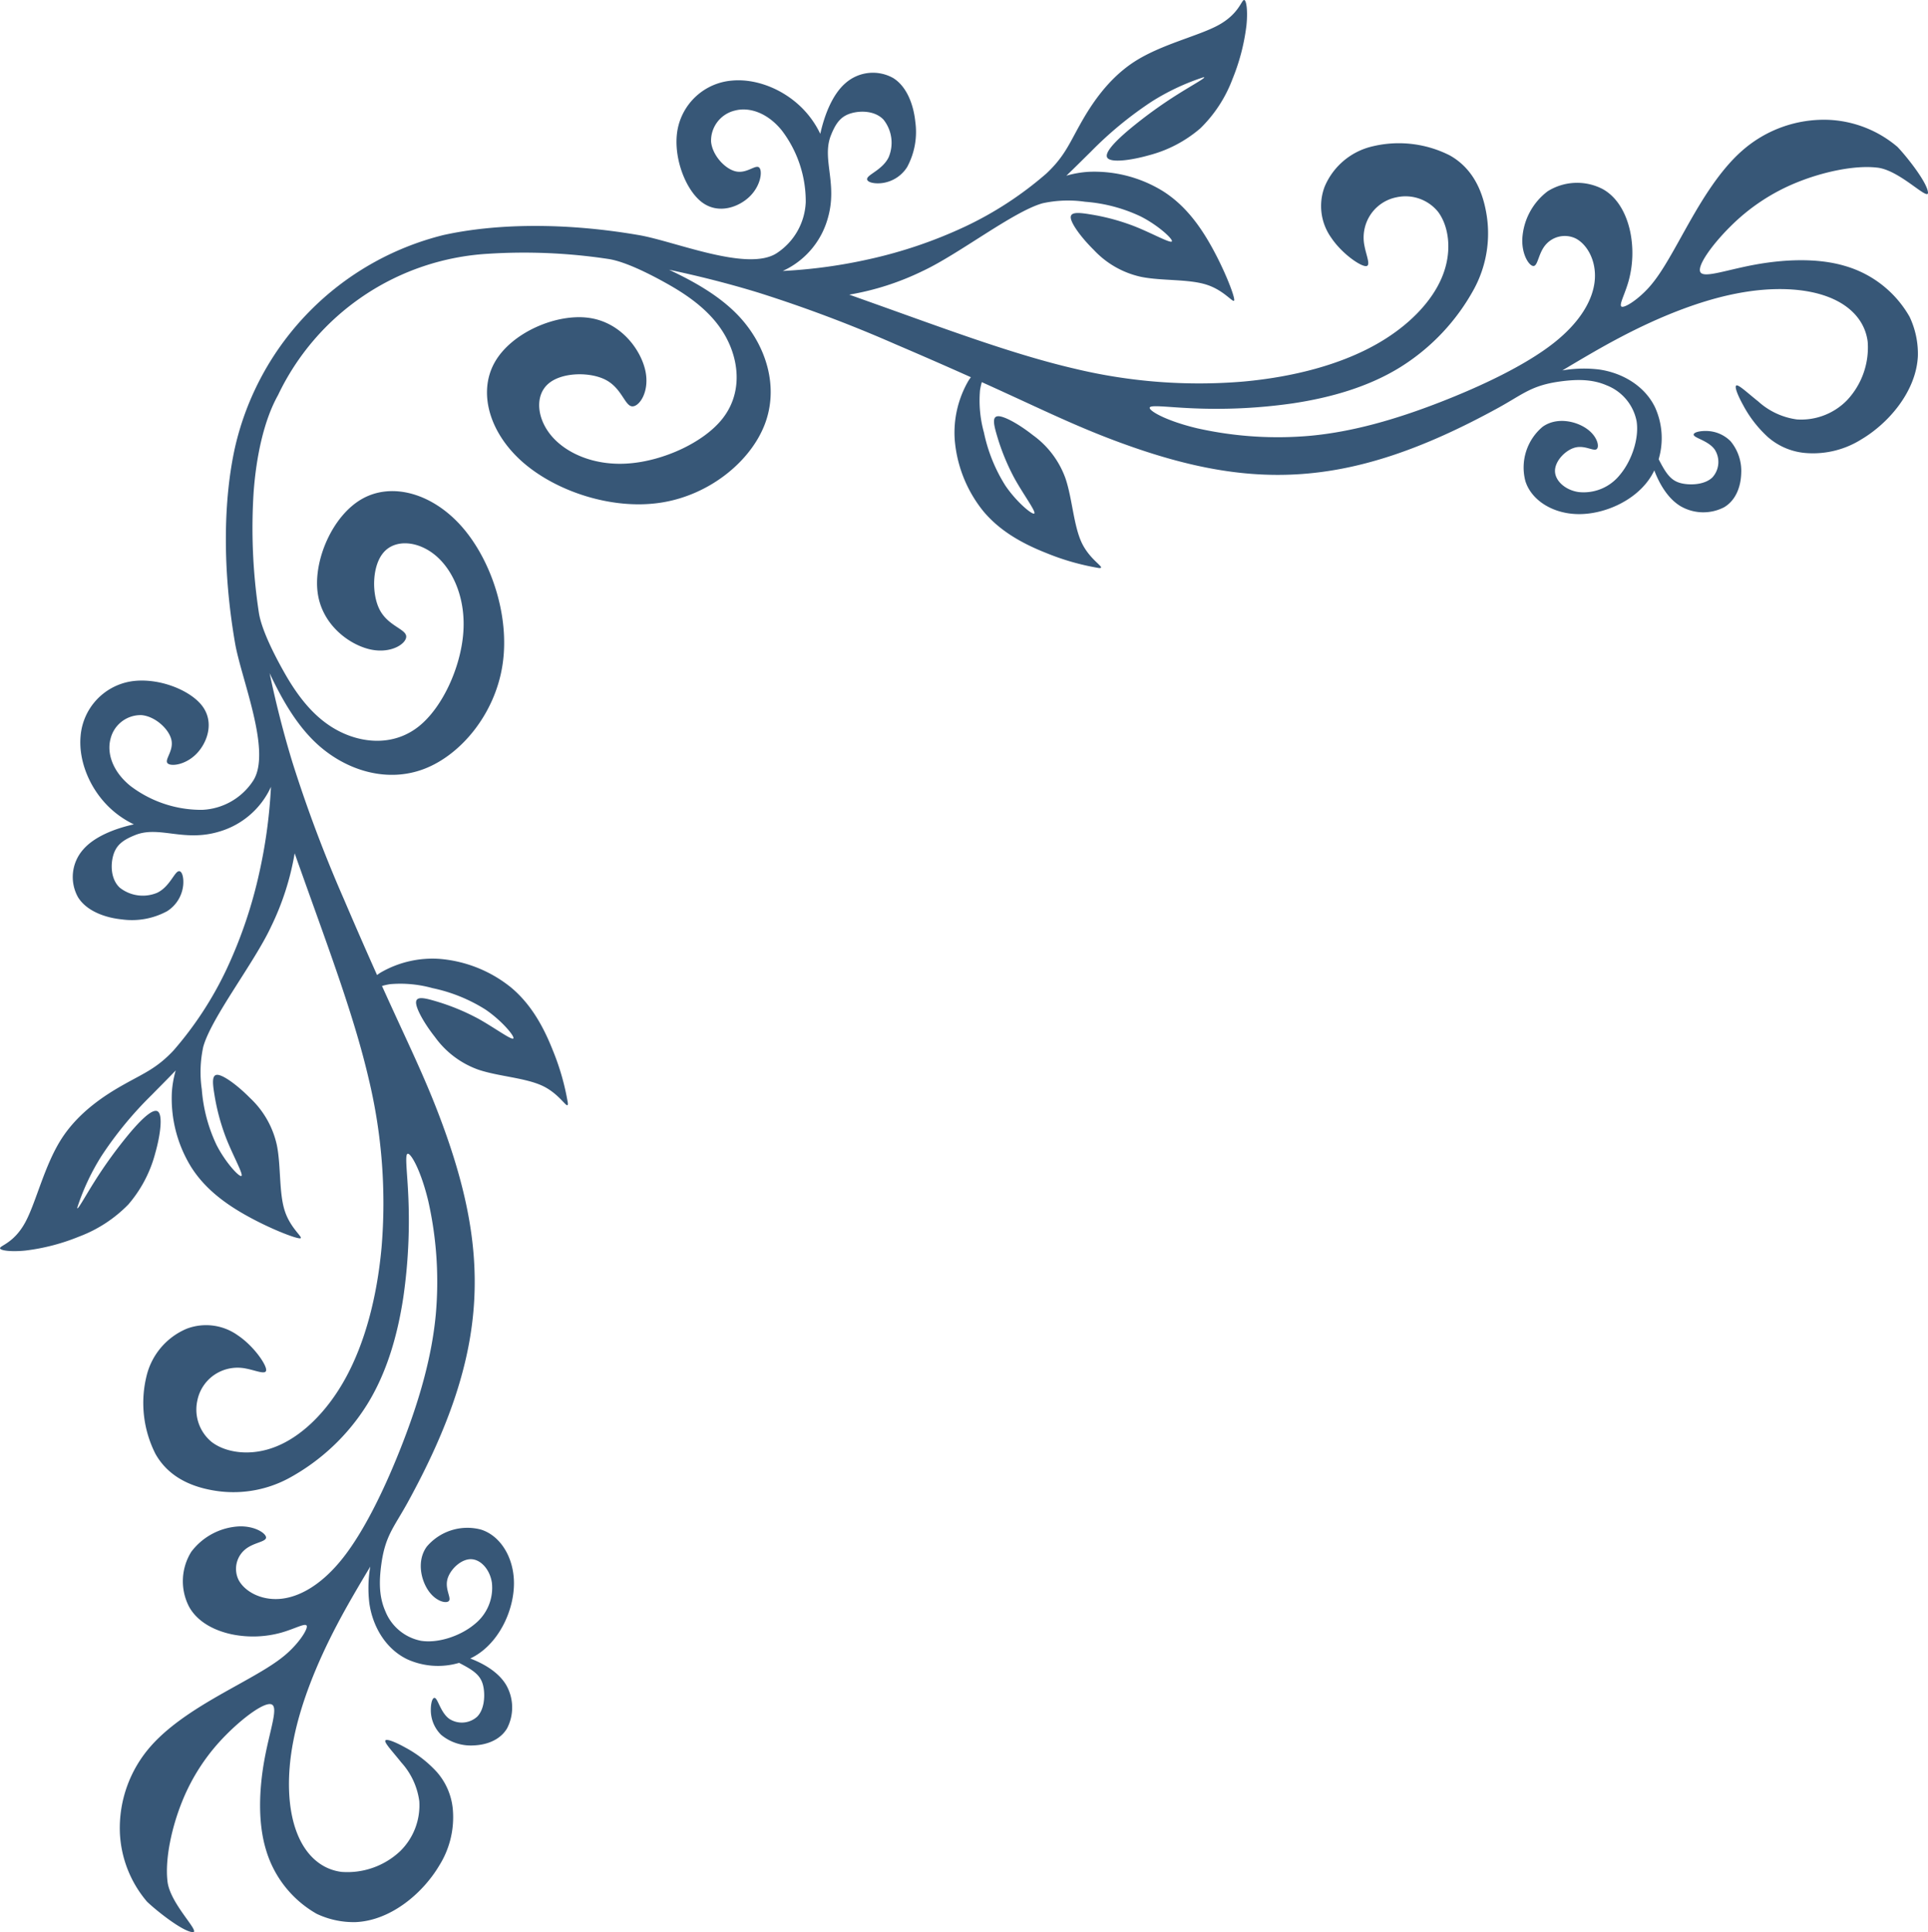 <svg xmlns="http://www.w3.org/2000/svg" width="378.679" height="379.483" viewBox="0 0 378.679 379.483">
  <path id="path17" d="M341.445-.035c-1.616.006,4.608,5.7,4.978,10.138.47,4.334-.84,10.5-2.94,15.655a39.2,39.2,0,0,1-8.533,12.918c-3.544,3.595-7.76,6.652-9.037,6.014-1.277-.622.352-4.939,1.393-10.5s1.478-12.38-.252-18.058A21.412,21.412,0,0,0,317.11,3.585a17,17,0,0,0-7.635-1.631c-6.976.292-13.263,5.735-16.453,11.128a17.833,17.833,0,0,0-2.688,10.577,12.845,12.845,0,0,0,3.175,7.778,23.3,23.3,0,0,0,6.249,4.838c2.066,1.142,3.813,1.8,3.88,1.277s-1.546-2.217-3.158-4.25a14.091,14.091,0,0,1-3.528-7.593,12.585,12.585,0,0,1,3.763-9.827,15.111,15.111,0,0,1,11.523-4.065c3.914.5,7.055,3.225,8.785,7.777,1.73,4.535,2.05,10.885.656,18.007-1.377,7.122-4.485,15-8.6,22.812-1.982,3.78-4.216,7.541-6.5,11.371a25.021,25.021,0,0,0,.185-7.189c-.655-4.619-3.225-8.987-7.442-11.019a14.637,14.637,0,0,0-10.18-.706c-.672-.336-1.344-.706-1.931-1.058-1.781-1.092-2.6-2.1-2.889-3.864-.3-1.781-.085-4.316,1.276-5.66a4.5,4.5,0,0,1,5.426-.437c1.562,1.092,2.15,3.444,2.688,4,.538.571.991-.655.974-2.251a6.8,6.8,0,0,0-2.032-4.871,9.136,9.136,0,0,0-6.433-2.067c-2.536.1-5.174,1.075-6.518,3.359a8.894,8.894,0,0,0,.184,8.5c1.5,2.536,4.435,4.216,7.056,5.207a12.157,12.157,0,0,0-1.949,1.159c-4.2,3.04-6.7,8.818-6.635,13.807.067,4.972,2.7,9.156,6.468,10.348a10.448,10.448,0,0,0,10.667-3.36c2-2.772,1.126-6.568-.369-8.684-1.478-2.117-3.578-2.553-4.015-1.931-.437.6.79,2.268.336,4.149s-2.571,3.981-4.553,4.015-3.813-2.016-4.2-4.619a9.11,9.11,0,0,1,3.359-8.114c2.738-2.318,7.156-3.83,10.566-3.293a9.508,9.508,0,0,1,7.022,5.863c1.209,2.772,1.243,5.745.756,9.255-.773,5.527-2.469,7.173-5.107,11.943-8.281,15.068-12.431,27.532-13.119,39.727-.672,11.843,1.915,23.467,7.122,37.006,2.7,7.021,5.762,13.354,8.819,20.057.722,1.562,1.444,3.159,2.167,4.755a13.21,13.21,0,0,1-1.6.353,23.462,23.462,0,0,1-8.3-.773,31.579,31.579,0,0,1-10.431-4.217c-3.242-2.2-5.83-5.341-5.46-5.677.37-.353,3.7,2.116,6.837,3.863a43.423,43.423,0,0,0,8.416,3.46c2.268.672,3.847,1.008,3.847-.269-.017-1.26-1.63-4.132-3.713-6.769a17.893,17.893,0,0,0-8.533-6.417c-3.931-1.327-9.238-1.579-12.632-3.192-3.376-1.613-4.821-4.585-4.939-3.594a1.637,1.637,0,0,0,0,.228,48.223,48.223,0,0,0,2.96,10.371c1.848,4.67,4.3,9.087,8.214,12.346a25.631,25.631,0,0,0,14.093,5.61,20.317,20.317,0,0,0,11.44-2.654c.286-.168.537-.352.772-.52,2.083,4.653,4.217,9.524,6.484,14.832a267.65,267.65,0,0,1,10.1,26.826c1.764,5.745,3.292,11.776,4.518,17.621-2.167-4.586-5.056-9.961-9.256-13.842-5.678-5.241-13.724-7.761-21.065-4.972-7.324,2.788-13.959,10.868-15.42,20.426-1.478,9.558,2.2,20.594,8,27.179,5.812,6.585,13.74,8.735,19.57,5.443s9.575-12.044,8.735-18.394c-.823-6.333-6.215-10.281-10.4-11.188-4.183-.89-7.173,1.26-6.988,2.655s3.561,2.016,5.191,5.123c1.629,3.124,1.528,8.718-.79,11.321-2.3,2.62-6.82,2.251-10.28-.722s-5.879-8.584-5.325-15.253c.538-6.686,4.049-14.462,8.685-18.192,4.653-3.729,10.448-3.427,15.051-1.294,4.619,2.133,8.079,6.081,11.1,11.3,1.848,3.208,4.821,8.819,5.325,12.447a110.471,110.471,0,0,1,1.008,23.467c-.487,6.736-1.929,13.985-4.792,19.1a48.834,48.834,0,0,1-41.3,27.769,110.469,110.469,0,0,1-23.467-1.008c-3.628-.5-9.239-3.477-12.447-5.325-5.224-3.024-9.171-6.483-11.3-11.1-2.133-4.6-2.436-10.4,1.294-15.051,3.729-4.636,11.506-8.148,18.192-8.685,6.669-.554,12.28,1.865,15.253,5.325s3.343,7.979.722,10.28c-2.6,2.318-8.2,2.419-11.321.79-3.108-1.629-3.729-5.006-5.123-5.191s-3.545,2.805-2.655,6.988c.907,4.183,4.855,9.575,11.188,10.4,6.35.84,15.1-2.906,18.394-8.735s1.142-13.757-5.443-19.57c-6.585-5.8-17.621-9.475-27.179-8-9.558,1.461-17.638,8.1-20.426,15.42-2.788,7.341-.269,15.387,4.972,21.065,3.88,4.2,9.256,7.089,13.842,9.255-5.846-1.226-11.876-2.755-17.621-4.518a267.649,267.649,0,0,1-26.826-10.1c-5.308-2.268-10.179-4.4-14.832-6.484.168-.235.352-.487.52-.772a20.317,20.317,0,0,0,2.654-11.44,25.631,25.631,0,0,0-5.61-14.093c-3.259-3.914-7.676-6.366-12.346-8.214a48.2,48.2,0,0,0-10.371-2.96,1.62,1.62,0,0,0-.228,0c-.991.118,1.982,1.563,3.594,4.939,1.613,3.393,1.865,8.7,3.192,12.632a17.894,17.894,0,0,0,6.417,8.533c2.637,2.083,5.51,3.7,6.769,3.713,1.277,0,.94-1.579.269-3.847a43.424,43.424,0,0,0-3.46-8.416c-1.747-3.141-4.216-6.468-3.863-6.837.336-.37,3.476,2.218,5.677,5.46a31.579,31.579,0,0,1,4.217,10.432,23.463,23.463,0,0,1,.773,8.3,13.21,13.21,0,0,1-.353,1.6c-1.6-.722-3.192-1.444-4.755-2.167-6.7-3.057-13.035-6.115-20.057-8.819-13.539-5.207-25.163-7.794-37.006-7.122-12.2.689-24.659,4.838-39.727,13.12-4.771,2.637-6.417,4.334-11.943,5.107-3.511.487-6.484.454-9.255-.756a9.508,9.508,0,0,1-5.863-7.022c-.538-3.41.974-7.828,3.293-10.566a9.11,9.11,0,0,1,8.114-3.359c2.6.386,4.653,2.217,4.619,4.2s-2.133,4.1-4.015,4.553-3.544-.773-4.149-.336c-.622.437-.185,2.537,1.931,4.015,2.117,1.5,5.913,2.368,8.684.369a10.448,10.448,0,0,0,3.36-10.667c-1.193-3.763-5.376-6.4-10.348-6.468-4.989-.067-10.767,2.436-13.807,6.635a12.16,12.16,0,0,0-1.159,1.949c-.991-2.62-2.671-5.561-5.207-7.056a8.894,8.894,0,0,0-8.5-.184c-2.285,1.344-3.258,3.981-3.359,6.518a9.136,9.136,0,0,0,2.067,6.433,6.8,6.8,0,0,0,4.871,2.032c1.6.017,2.822-.437,2.251-.974-.554-.538-2.906-1.126-4-2.688a4.5,4.5,0,0,1,.437-5.426c1.344-1.361,3.88-1.578,5.66-1.276,1.764.286,2.772,1.108,3.864,2.889.353.588.722,1.26,1.058,1.931a14.637,14.637,0,0,0,.706,10.18c2.033,4.216,6.4,6.786,11.019,7.442a25.021,25.021,0,0,0,7.189-.185c-3.83,2.285-7.592,4.519-11.371,6.5-7.811,4.115-15.69,7.223-22.812,8.6-7.122,1.394-13.472,1.075-18.007-.656-4.552-1.73-7.273-4.871-7.777-8.785a15.111,15.111,0,0,1,4.065-11.523,12.585,12.585,0,0,1,9.827-3.763,14.092,14.092,0,0,1,7.593,3.528c2.033,1.613,3.729,3.226,4.25,3.158s-.135-1.814-1.277-3.88a23.3,23.3,0,0,0-4.838-6.249,12.845,12.845,0,0,0-7.778-3.175,17.832,17.832,0,0,0-10.577,2.688c-5.392,3.19-10.836,9.476-11.128,16.453a17,17,0,0,0,1.631,7.635,21.412,21.412,0,0,0,12.548,9.944c5.678,1.73,12.5,1.293,18.058.252s9.877-2.67,10.5-1.393c.638,1.277-2.419,5.493-6.014,9.037a39.2,39.2,0,0,1-12.918,8.533c-5.157,2.1-11.322,3.41-15.655,2.94C6.322,346.2.633,339.968.626,341.6c.095,1.944,4.131,7.047,5.989,8.991a22.366,22.366,0,0,0,13.59,5.325,24.3,24.3,0,0,0,16.831-5.98c5.023-4.368,8.835-11.237,11.657-16.277,2.805-5.056,4.6-8.265,6.753-10.667,2.167-2.4,4.67-3.981,5.325-3.78.655.218-.537,2.25-1.31,4.938a20.778,20.778,0,0,0-.4,9.525c.672,3.444,2.368,6.938,5.476,8.651a10.908,10.908,0,0,0,10.784-.437,12.567,12.567,0,0,0,4.989-9.406c.1-3.175-1.428-5.359-2.234-5.275-.823.084-.941,2.436-2.251,4.048a4.953,4.953,0,0,1-6,1.361c-2.184-1.125-4.031-4.233-3.762-8.03.269-3.78,2.67-8.265,8.13-12.548s13.976-8.365,22.425-11.641,16.865-5.728,25.18-6.518a72.212,72.212,0,0,1,22.392,1.461c5.846,1.394,9.272,3.31,9.306,4,.034.672-3.359.134-8.567-.084a105.366,105.366,0,0,0-19.536.975c-7.273,1.092-14.816,3.174-21.2,7.156a41.475,41.475,0,0,0-14.429,15.353,22.991,22.991,0,0,0-2.335,15.135c.84,4.586,2.906,8.684,7.122,11.053a22.13,22.13,0,0,0,15.3,1.747,13.488,13.488,0,0,0,9.289-7.912,10.724,10.724,0,0,0-1.31-10.011c-2.016-3.007-5.442-5.409-6.669-5.56-1.226-.168-.252,1.9.134,3.9a8.142,8.142,0,0,1-.856,5.678,8,8,0,0,1-5.426,3.931,8.229,8.229,0,0,1-8.146-2.839C94.771,335.1,94,330.179,96,325.224c1.982-4.972,6.736-9.994,13.522-13.69,6.8-3.712,15.639-6.114,25.566-7.021a104.475,104.475,0,0,1,33.176,2.536c12.212,2.839,25.634,7.912,40.281,13.12,1.31.47,2.637.941,3.964,1.411a53.09,53.09,0,0,0-14.412,4.636c-7.139,3.326-17.873,11.741-23.6,13.32a23.465,23.465,0,0,1-8.332.286,30.858,30.858,0,0,1-10.885-2.873c-3.494-1.764-6.467-4.535-6.131-4.921.319-.386,3.93,1.629,7.273,2.956a42.308,42.308,0,0,0,8.768,2.368c2.352.386,3.964.5,3.8-.739-.185-1.26-2.133-3.9-4.535-6.266a17.919,17.919,0,0,0-9.29-5.275c-4.065-.823-9.373-.386-12.918-1.562-3.561-1.159-5.375-3.931-5.358-2.94s1.864,5.729,4.283,10.13c2.419,4.418,5.409,8.482,9.709,11.2a25.639,25.639,0,0,0,14.681,3.8,20.142,20.142,0,0,0,4.3-.756c-1.7,1.613-3.225,3.158-4.82,4.72a72.875,72.875,0,0,1-11.96,9.844,45.128,45.128,0,0,1-10.113,4.754c-.957.151,1.915-1.378,5.057-3.36a88.689,88.689,0,0,0,9.424-6.836c2.839-2.385,5.072-4.7,4.333-5.644-.756-.941-4.485-.5-8.164.538a25.194,25.194,0,0,0-10.079,5.291,26.51,26.51,0,0,0-6.316,9.693,40.687,40.687,0,0,0-2.738,10.549c-.3,3.024.05,5.174.537,4.939.5-.218,1.126-2.839,5.04-4.956s11.12-3.729,16.378-7.106c5.275-3.393,8.6-8.55,10.734-12.38,2.15-3.83,3.108-6.333,6.619-9.626a69.375,69.375,0,0,1,15.957-10.414,90.152,90.152,0,0,1,18.982-6.434,100.21,100.21,0,0,1,15.942-2.234l.89-.05a16.114,16.114,0,0,0-8.785,10.129c-2.133,7.022,1.226,11.826-.706,16.58-1.008,2.52-2.049,3.712-3.964,4.267s-4.721.471-6.35-1.276a7.3,7.3,0,0,1-1.007-7.341c1.041-2.2,3.56-3.209,4.115-3.981.571-.773-.839-1.294-2.569-1.143a6.849,6.849,0,0,0-5.157,3.158,14.49,14.49,0,0,0-1.612,8.919c.353,3.427,1.713,6.955,4.35,8.584a8.145,8.145,0,0,0,9.307-.957c2.637-2.234,4.2-6.367,5.006-10.012a18.094,18.094,0,0,0,1.479,2.554c3.763,5.476,10.38,8.415,15.84,7.911a11.847,11.847,0,0,0,10.718-9.658c.941-5.207-1.495-11.708-4.754-14.211-3.259-2.486-7.341-.991-9.508,1.193-2.184,2.2-2.452,5.09-1.73,5.628.722.554,2.419-1.26,4.535-.79,2.117.454,4.636,3.174,4.871,5.862a6.084,6.084,0,0,1-4.653,6.081c-2.822.756-6.417-.4-9.255-3.914a23,23,0,0,1-4.687-14.077,12.6,12.6,0,0,1,5.729-10.029c5.728-3.679,19.922,2.335,27.011,3.561,14.7,2.537,28.237,2.268,38.417.017a55.77,55.77,0,0,0,40.948-41.731c2.251-10.18,2.52-23.719-.017-38.417-1.226-7.089-7.24-21.283-3.561-27.011a12.6,12.6,0,0,1,10.029-5.729,23,23,0,0,1,14.077,4.687c3.511,2.839,4.67,6.433,3.914,9.255A6.084,6.084,0,0,1,351.5,239c-2.688-.235-5.408-2.755-5.862-4.871-.47-2.117,1.344-3.813.79-4.535-.538-.722-3.427-.454-5.628,1.73-2.184,2.167-3.679,6.249-1.193,9.508,2.5,3.259,9,5.694,14.211,4.754a11.847,11.847,0,0,0,9.658-10.718c.5-5.459-2.435-12.077-7.911-15.84a18.1,18.1,0,0,0-2.554-1.479c3.645-.806,7.778-2.368,10.012-5.006a8.145,8.145,0,0,0,.957-9.307c-1.629-2.637-5.157-4-8.584-4.35a14.491,14.491,0,0,0-8.92,1.612,6.849,6.849,0,0,0-3.158,5.157c-.151,1.73.37,3.141,1.143,2.569.773-.554,1.781-3.073,3.981-4.115a7.3,7.3,0,0,1,7.341,1.007c1.747,1.629,1.83,4.435,1.276,6.35s-1.747,2.956-4.267,3.964c-4.754,1.932-9.558-1.428-16.58.706a16.115,16.115,0,0,0-10.129,8.785c.017-.3.033-.6.05-.89a100.2,100.2,0,0,1,2.234-15.942,90.159,90.159,0,0,1,6.434-18.982,69.381,69.381,0,0,1,10.414-15.957c3.292-3.511,5.8-4.468,9.626-6.619,3.83-2.133,8.987-5.46,12.38-10.734,3.376-5.258,4.989-12.464,7.105-16.378s4.737-4.536,4.956-5.04c.235-.487-1.915-.839-4.939-.537a40.688,40.688,0,0,0-10.549,2.738,26.51,26.51,0,0,0-9.693,6.316,25.2,25.2,0,0,0-5.291,10.079c-1.041,3.679-1.479,7.408-.538,8.164.941.739,3.259-1.494,5.644-4.333a88.675,88.675,0,0,0,6.836-9.424c1.982-3.141,3.511-6.014,3.36-5.056a45.13,45.13,0,0,1-4.754,10.113,72.864,72.864,0,0,1-9.844,11.96c-1.562,1.6-3.108,3.124-4.72,4.82a20.144,20.144,0,0,0,.756-4.3,25.638,25.638,0,0,0-3.8-14.682c-2.721-4.3-6.786-7.29-11.2-9.709-4.4-2.419-9.139-4.266-10.13-4.283s1.781,1.8,2.94,5.358c1.176,3.544.739,8.852,1.562,12.918a17.918,17.918,0,0,0,5.275,9.29c2.369,2.4,5.006,4.35,6.266,4.535,1.243.168,1.125-1.445.739-3.8a42.307,42.307,0,0,0-2.368-8.768c-1.327-3.343-3.343-6.954-2.956-7.273.386-.336,3.158,2.637,4.921,6.131a30.856,30.856,0,0,1,2.873,10.885,23.465,23.465,0,0,1-.286,8.332c-1.579,5.728-9.994,16.462-13.32,23.6a53.089,53.089,0,0,0-4.636,14.412c-.47-1.327-.941-2.654-1.411-3.964-5.207-14.648-10.281-28.069-13.119-40.281a104.474,104.474,0,0,1-2.536-33.176c.907-9.928,3.309-18.763,7.021-25.566,3.7-6.786,8.718-11.54,13.69-13.522,4.955-2,9.877-1.226,12.632.874a8.229,8.229,0,0,1,2.839,8.146,8,8,0,0,1-3.931,5.426,8.142,8.142,0,0,1-5.678.856c-2-.386-4.065-1.361-3.9-.134.151,1.226,2.553,4.653,5.56,6.669a10.723,10.723,0,0,0,10.011,1.31,13.488,13.488,0,0,0,7.912-9.289,22.13,22.13,0,0,0-1.747-15.3c-2.369-4.216-6.467-6.282-11.053-7.122a22.991,22.991,0,0,0-15.135,2.335,41.475,41.475,0,0,0-15.353,14.429c-3.981,6.383-6.064,13.926-7.156,21.2a105.37,105.37,0,0,0-.975,19.536c.218,5.207.756,8.6.084,8.567-.689-.034-2.6-3.46-4-9.306a72.212,72.212,0,0,1-1.461-22.392c.789-8.315,3.242-16.731,6.518-25.18s7.357-16.966,11.641-22.425,8.769-7.861,12.548-8.13c3.8-.269,6.9,1.578,8.03,3.762a4.953,4.953,0,0,1-1.361,6c-1.613,1.31-3.964,1.428-4.048,2.251-.084.806,2.1,2.335,5.275,2.234a12.568,12.568,0,0,0,9.407-4.989,10.908,10.908,0,0,0,.437-10.784c-1.713-3.108-5.207-4.8-8.651-5.476a20.778,20.778,0,0,0-9.525.4c-2.688.773-4.72,1.965-4.938,1.31-.2-.655,1.378-3.158,3.78-5.325,2.4-2.15,5.611-3.948,10.667-6.753,5.039-2.822,11.909-6.635,16.277-11.657a24.3,24.3,0,0,0,5.98-16.831,22.366,22.366,0,0,0-5.325-13.59c-1.949-1.867-7.055-5.9-9-6Z" transform="translate(379.305 379.449) rotate(180)" fill="#052d55" fill-rule="evenodd" opacity="0.8"/>
</svg>
